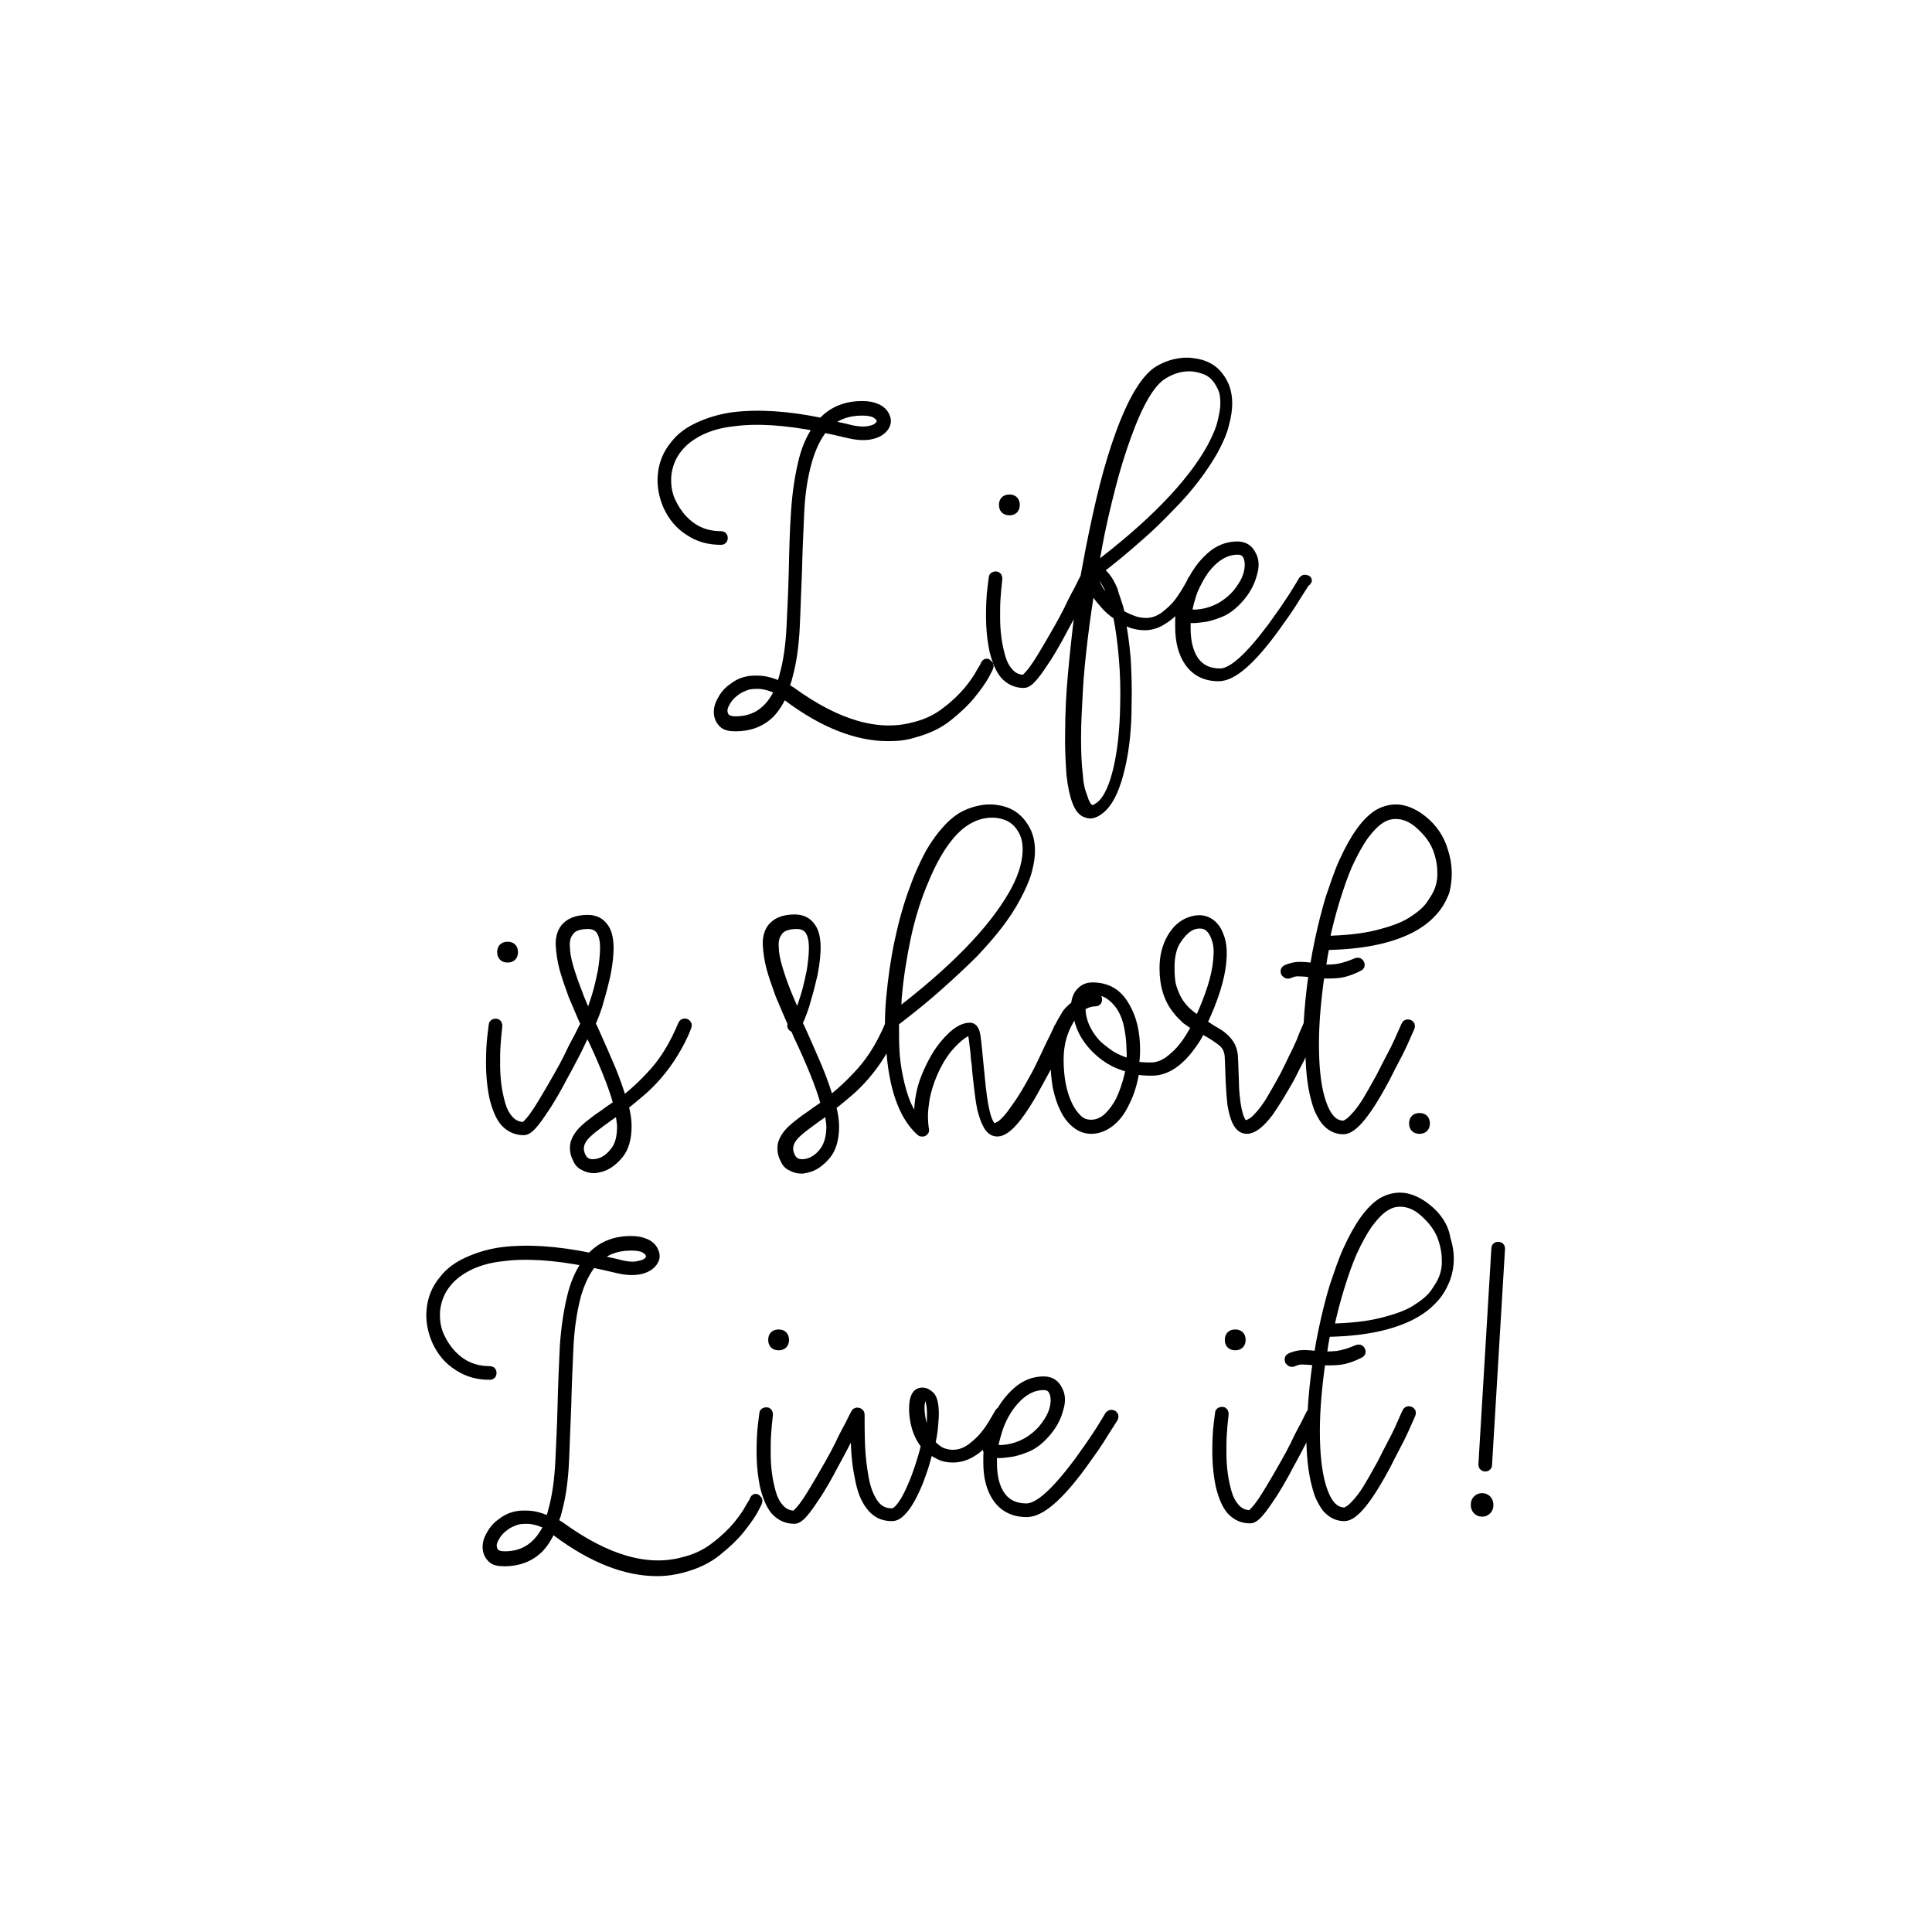 <?xml version="1.0" encoding="utf-8"?>
<!-- Generator: Adobe Illustrator 20.1.0, SVG Export Plug-In . SVG Version: 6.00 Build 0)  -->
<svg version="1.1" id="Calque_1" xmlns="http://www.w3.org/2000/svg" xmlns:xlink="http://www.w3.org/1999/xlink" x="0px" y="0px"
	 viewBox="0 0 432 432" style="enable-background:new 0 0 432 432;" xml:space="preserve">
<style type="text/css">
	.st0{stroke:#000000;stroke-width:2.254;stroke-linecap:round;stroke-linejoin:round;stroke-miterlimit:10;}
	.st1{fill:#C9973C;}
	.st2{fill:#CC7B26;}
	.st3{fill:#CB9A3E;}
	.st4{fill:#C9983C;}
	.st5{fill:#31AC67;}
	.st6{fill-rule:evenodd;clip-rule:evenodd;fill:#CC7B26;}
	.st7{fill:#9D9D9C;}
</style>
<g>
	<g>
		<path class="st0" d="M220.4,148.6c0,0.1-0.3,0.7-1,1.8c-0.6,1.2-1.6,2.6-2.9,4.2c-1.2,1.4-2.8,3-4.8,4.5c-2,1.6-4.4,2.8-7.3,3.5
			c-8.1,2.2-17.3-0.5-27.5-7.9c-0.3-0.2-0.5-0.3-0.8-0.5c-0.2-0.2-0.5-0.3-0.8-0.4c0.1-0.4,0.3-0.9,0.4-1.3c0.2-0.4,0.3-0.9,0.4-1.3
			c0.9-3.2,1.4-6.9,1.6-11c0.2-4.1,0.3-8.3,0.5-12.5c0.1-4.4,0.3-8.8,0.5-13.2c0.2-4.3,0.8-8.2,1.8-11.6c0.9-3.1,2.1-5.5,3.6-7.3
			c0.8,0.2,1.6,0.3,2.4,0.5c0.8,0.2,1.7,0.4,2.6,0.6c1.9,0.5,3.6,0.7,5.1,0.5c1.4-0.2,2.5-0.7,3.2-1.5c0.7-0.8,0.9-1.6,0.4-2.6
			c-0.3-0.7-0.9-1.3-1.8-1.7c-0.9-0.4-1.9-0.6-3.2-0.6c-3.5,0-6.3,1.1-8.5,3.3l-0.5,0.5c-7.7-1.6-14.3-2-19.9-1.3
			c-2.9,0.4-5.4,1.2-7.6,2.2c-2.2,1-4,2.3-5.3,4c-1.7,2-2.6,4.3-2.8,6.8c-0.2,2.2,0.2,4.5,1.2,6.8c1.1,2.4,2.7,4.3,4.8,5.6
			c2.1,1.4,4.4,2,7,2c0.3,0,0.4-0.1,0.4-0.4c0-0.3-0.1-0.4-0.4-0.4c-2.4,0-4.6-0.6-6.5-1.9c-1.9-1.3-3.4-3.1-4.5-5.3
			c-1.1-2.1-1.4-4.3-1.2-6.6c0.3-2.3,1.1-4.3,2.6-6.1c1.3-1.6,3-2.8,5-3.8c2.1-1,4.5-1.7,7.4-2c5.2-0.7,11.6-0.3,19.2,1.2
			c-1.4,1.8-2.6,4.2-3.4,7.2c-0.9,3.5-1.5,7.4-1.8,11.8s-0.4,8.7-0.5,13.2c-0.1,4.2-0.3,8.4-0.5,12.5c-0.2,4.1-0.7,7.8-1.6,11
			c-0.1,0.4-0.2,0.9-0.4,1.3c-0.1,0.4-0.3,0.8-0.4,1.2c-1.8-0.9-3.5-1.4-5.2-1.4c-2.1-0.1-3.9,0.4-5.5,1.7c-1.2,0.8-2,1.9-2.6,3.1
			c-0.6,1.2-0.7,2.3-0.4,3.3c0.1,0.4,0.4,0.9,0.9,1.4c0.5,0.5,1.4,0.7,2.7,0.7c3.1,0,5.7-1,7.7-3c1.2-1.3,2.1-2.8,2.8-4.5
			c0.2,0.1,0.4,0.2,0.6,0.4c0.2,0.1,0.4,0.3,0.7,0.5c7.9,5.9,15.4,8.8,22.3,8.8c2.1,0,4-0.2,5.8-0.8c3-0.8,5.5-2,7.6-3.7
			c2.1-1.7,3.8-3.3,5-4.8c1.3-1.6,2.3-3,3-4.2c0.6-1.2,1-1.8,1-2c0.1-0.2,0.1-0.4-0.2-0.5C220.7,148.3,220.5,148.4,220.4,148.6z
			 M192.8,91.8c1.3,0,2.3,0.2,2.9,0.5c0.7,0.4,1.1,0.8,1.3,1.2c0.3,0.6,0.2,1.2-0.3,1.7c-0.4,0.6-1.3,1-2.5,1.2
			c-1.2,0.2-2.9,0.1-5-0.5c-0.8-0.2-1.5-0.3-2.3-0.5c-0.8-0.2-1.5-0.4-2.3-0.5C186.8,92.8,189.5,91.8,192.8,91.8z M164.5,161.3
			c-1.6,0-2.5-0.5-2.8-1.5c-0.3-0.8-0.2-1.7,0.4-2.7c0.5-1,1.3-1.9,2.4-2.7c0.4-0.3,1.1-0.7,1.9-1c0.8-0.4,1.8-0.5,3-0.5
			c1.5,0,3.2,0.5,5,1.4C172.3,158.9,169.1,161.3,164.5,161.3z"/>
		<path class="st0" d="M225.7,114.1c0.8,0,1.2-0.4,1.2-1.2c0-0.8-0.4-1.2-1.2-1.2c-0.8,0-1.2,0.4-1.2,1.2
			C224.5,113.7,224.9,114.1,225.7,114.1z"/>
		<path class="st0" d="M292,129.7c-0.2-0.1-0.4-0.1-0.6,0.2c-0.6,1.1-1.3,2.1-2,3.3c-0.6,0.9-1.3,2-2.2,3.3
			c-0.9,1.3-1.8,2.5-2.7,3.8c-5.1,6.8-8.9,10.3-11.7,10.3c-2.6,0-4.6-1-5.9-2.9c-1.2-1.8-1.8-4.2-1.8-7.2c0-0.4,0-0.8,0-1.2
			c0-0.4,0.1-0.8,0.2-1.2c0.3,0.1,0.8,0.1,1.5,0.1c0.6,0,1.3-0.1,2.1-0.2c1.1-0.1,2.4-0.5,3.9-1.1c1.5-0.6,2.9-1.7,4.3-3.3
			c1.3-1.5,2.3-3.2,2.8-5.1c0.6-1.8,0.5-3.2-0.1-4.3c-0.6-1.3-1.6-2-3.1-2c-1.8,0-3.4,0.5-5,1.6c-1.5,1.1-2.9,2.6-4.1,4.5
			c-0.3,0.4-0.5,0.9-0.8,1.4c-0.1,0-0.2,0.1-0.2,0.3c-1,1.9-2,3.5-2.9,4.7c-0.9,1.2-2,2.2-3.3,3.2c-1.3,0.9-2.6,1.4-4.1,1.4
			c-1.1,0-2.2-0.2-3.2-0.6c-1-0.4-1.9-0.8-2.7-1.3c-0.2-1.1-0.5-2-0.8-2.9c-0.3-0.9-0.6-1.7-0.8-2.5c-1-2.4-2.2-3.9-3.5-4.4
			c3.3-2.5,6.3-5,9-7.4c2.8-2.4,5.2-4.8,7.4-7.1c2.1-2.1,3.9-4.2,5.5-6.3c1.6-2.1,2.9-4.1,4-6c1.2-2.2,2.1-4.2,2.5-6
			c0.5-1.8,0.7-3.3,0.7-4.6c0-1.3-0.2-2.4-0.5-3.3c-0.3-0.9-0.7-1.6-1.1-2.2c-1.4-2.1-3.4-3.2-6.1-3.5c-1.3-0.2-2.6-0.1-3.9,0.2
			c-1.3,0.3-2.5,0.8-3.7,1.5c-2.9,1.8-5.8,6.6-8.6,14.3c-1.2,3.3-2.4,7.2-3.5,11.5c-1.1,4.3-2.1,9-3.1,14c-0.4,2.1-0.8,4.3-1.2,6.4
			c0,0-0.1,0.1-0.1,0.2c-0.6,1.1-1.1,2.3-1.8,3.5c-0.6,1.1-1.2,2.3-1.8,3.6c-0.7,1.4-1.4,2.7-2.2,4.1c-1.4,2.5-2.6,4.5-3.5,6
			c-0.9,1.5-1.7,2.7-2.3,3.5c-0.6,0.8-1.1,1.3-1.4,1.6c-0.3,0.3-0.5,0.4-0.7,0.4c-1.4,0-2.6-0.6-3.5-1.7c-0.7-0.8-1.3-1.9-1.7-3.3
			c-0.4-1.4-0.7-2.8-0.9-4.3c-0.2-1.5-0.3-3.1-0.3-4.7c0-1.6,0-3,0.1-4.3c0.1-1.3,0.2-2.7,0.4-4.3c0-0.3-0.1-0.5-0.3-0.5
			c-0.3,0-0.5,0.1-0.5,0.3c0,0.1-0.1,0.9-0.3,2.5c-0.2,1.6-0.3,3.6-0.3,5.9c0,3.1,0.3,5.7,0.8,8c0.6,2.3,1.3,4,2.3,5.2
			c1.2,1.3,2.6,1.9,4.2,1.9c0.3,0,0.6-0.1,1-0.4c0.4-0.3,0.9-0.8,1.6-1.7c0.7-0.9,1.5-2.1,2.5-3.6c1-1.6,2.2-3.6,3.6-6.3
			c0.8-1.4,1.5-2.8,2.2-4.1c0.7-1.3,1.3-2.5,1.8-3.6c0.2-0.4,0.4-0.8,0.6-1.3c-0.3,1.8-0.5,3.5-0.8,5.3c-0.6,4.9-1.1,9.5-1.5,14
			c-0.4,4.4-0.6,8.6-0.6,12.4c-0.1,3.8,0.1,7.1,0.3,9.9c0.6,5.1,1.7,7.9,3.3,8.4c0.3,0.1,0.6,0.2,0.8,0.2c0.8,0,1.8-0.5,2.8-1.5
			c1.7-1.7,3-4.7,4-9.1c0.9-3.9,1.4-8.5,1.4-13.7c0.1-3.5,0-6.9-0.2-10.3c-0.3-3.4-0.7-6.4-1.3-9.2c0.8,0.4,1.6,0.8,2.6,1.2
			c0.9,0.3,1.9,0.5,3,0.5c1.3,0,2.7-0.4,4-1.3c1.4-0.8,2.7-2.1,4-3.7c0.3-0.4,0.5-0.7,0.8-1c-0.3,1-0.5,2.1-0.7,3.1
			c-0.2,0.2-0.3,0.3-0.3,0.3c0,0.2,0.1,0.3,0.2,0.4c-0.1,0.4-0.1,0.9-0.1,1.3c0,0.4,0,0.8,0,1.3c0,3.2,0.7,5.8,2,7.7
			c1.5,2.2,3.7,3.3,6.6,3.3c3,0,7.1-3.5,12.3-10.6c0.9-1.3,1.8-2.5,2.7-3.8c0.9-1.3,1.6-2.4,2.2-3.4c0.7-1.1,1.4-2.2,2.1-3.3
			C292.3,129.9,292.3,129.7,292,129.7z M244.8,125c0.1-0.7,0.3-1.4,0.4-2.2c0.9-5,2-9.6,3.1-13.9c1.1-4.3,2.3-8.1,3.5-11.4
			c2.7-7.5,5.4-12.1,8.2-13.8c1.9-1.2,3.9-1.8,5.9-1.8c1.3,0,2.6,0.3,3.8,0.8c1.2,0.5,2.1,1.3,2.9,2.5c0.3,0.5,0.7,1.2,1,2
			c0.3,0.8,0.4,1.9,0.4,3.1c0,1.2-0.3,2.7-0.7,4.3c-0.4,1.7-1.3,3.6-2.4,5.7c-4.6,8.2-13.3,17.2-26.3,27
			C244.5,126.4,244.6,125.7,244.8,125z M244.4,128.1c0-0.1,0.1-0.1,0.2-0.1c0.8,0,1.6,0.4,2.2,1.3c0.6,0.9,1.2,1.8,1.5,2.8
			c0.3,0.6,0.5,1.3,0.7,2c0.2,0.7,0.4,1.5,0.6,2.3c-0.4-0.3-0.7-0.6-1-0.8c-0.3-0.3-0.5-0.5-0.8-0.8c-1.1-1.2-2-2.4-2.6-3.6
			c-0.6-1.2-1-2.1-1-2.7C244.3,128.3,244.3,128.1,244.4,128.1z M251.3,147.1c0.3,3.5,0.4,7,0.3,10.7c-0.1,5.4-0.6,10.1-1.5,14
			c-0.9,3.9-2.1,6.6-3.6,8.1c-1.1,1-2,1.4-2.6,1.2c-0.2-0.1-0.4-0.2-0.7-0.5c-0.3-0.2-0.5-0.7-0.8-1.3c-0.2-0.6-0.5-1.4-0.8-2.3
			c-0.3-1-0.5-2.2-0.6-3.7c-0.3-2.4-0.4-5.2-0.4-8.4c0-3.2,0.2-6.7,0.4-10.4c0.2-3.7,0.6-7.6,1.1-11.8c0.5-4.1,1.1-8.3,1.8-12.5
			c0.3,0.8,0.7,1.6,1.3,2.5c0.6,0.9,1.3,1.7,2,2.5c0.7,0.8,1.6,1.6,2.8,2.4C250.6,140.5,251,143.6,251.3,147.1z M269.3,127.3
			c1-1.3,2.1-2.4,3.4-3.2c1.3-0.8,2.6-1.2,4.1-1.2c1.1,0,1.9,0.5,2.3,1.5c0.4,0.9,0.5,2.2,0.1,3.8c-0.4,1.6-1.3,3.1-2.7,4.8
			c-2.1,2.3-4.7,3.8-7.8,4.3c-0.8,0.1-1.5,0.2-2,0.1c-0.6,0-1-0.1-1.4-0.1c0.3-1.8,0.8-3.6,1.4-5.3
			C267.5,130.2,268.3,128.7,269.3,127.3z"/>
	</g>
	<g>
		<path class="st0" d="M113.5,214.1c0.8,0,1.2-0.4,1.2-1.2c0-0.8-0.4-1.2-1.2-1.2c-0.8,0-1.2,0.4-1.2,1.2
			C112.3,213.7,112.7,214.1,113.5,214.1z"/>
		<path class="st0" d="M153.3,228.9c-0.3-0.1-0.5,0-0.6,0.3c-1.8,4.3-3.9,7.8-6.3,10.5c-2.4,2.7-4.9,5-7.3,6.8
			c-0.6-2.3-1.5-4.8-2.6-7.5c-1.1-2.6-2.3-5.3-3.5-8c-0.2-0.4-0.3-0.7-0.5-1.1c-0.2-0.3-0.3-0.7-0.5-1c0.8-1.8,1.5-3.6,2-5.6
			c0.6-1.9,1-3.8,1.4-5.4c1-5.1,0.9-8.6-0.4-10.4c-0.8-1.2-2-1.8-3.6-1.8c-2.4,0-4.2,0.7-5.2,2.2c-0.6,0.9-0.9,2.2-0.8,3.6
			c0.1,1.5,0.3,3.1,0.8,5c0.5,1.8,1.2,3.8,2,6c0.9,2.1,1.8,4.3,2.8,6.5c-0.1,0-0.2,0.1-0.2,0.3c-0.6,1.1-1.1,2.3-1.8,3.5
			c-0.6,1.1-1.2,2.3-1.8,3.6c-0.7,1.4-1.4,2.7-2.2,4.1c-1.4,2.5-2.6,4.5-3.5,6c-0.9,1.5-1.7,2.7-2.3,3.5c-0.6,0.8-1.1,1.3-1.4,1.6
			c-0.3,0.3-0.5,0.4-0.7,0.4c-1.4,0-2.6-0.6-3.5-1.7c-0.7-0.8-1.3-1.9-1.7-3.3c-0.4-1.4-0.7-2.8-0.9-4.3c-0.2-1.5-0.3-3.1-0.3-4.7
			c0-1.6,0-3,0.1-4.3c0.1-1.3,0.2-2.7,0.4-4.3c0-0.3-0.1-0.5-0.3-0.5c-0.3,0-0.5,0.1-0.5,0.3c0,0.1-0.1,0.9-0.3,2.5
			c-0.2,1.6-0.3,3.6-0.3,5.9c0,3.1,0.3,5.7,0.8,8c0.6,2.3,1.3,4,2.3,5.2c1.2,1.3,2.6,1.9,4.2,1.9c0.3,0,0.6-0.1,1-0.4
			c0.4-0.3,0.9-0.8,1.6-1.7c0.7-0.9,1.5-2.1,2.5-3.6c1-1.6,2.2-3.6,3.6-6.3c0.8-1.4,1.5-2.8,2.2-4.1c0.7-1.3,1.3-2.5,1.8-3.6
			c0.5-1,1-2.1,1.6-3.3c0,0,0,0,0,0c0.3,0.6,0.5,1.1,0.7,1.6c1.3,2.7,2.5,5.4,3.6,8.1c1.1,2.7,2,5.2,2.6,7.5c-0.5,0.4-1,0.8-1.5,1.1
			c-0.5,0.3-1,0.7-1.4,1c-1.2,0.8-2.3,1.6-3.3,2.4c-1,0.8-1.8,1.5-2.4,2.3c-0.6,0.8-1,1.6-1.1,2.4c-0.1,0.9,0,1.8,0.5,2.8
			c0.3,0.8,0.8,1.4,1.5,1.7c0.7,0.4,1.4,0.6,2.3,0.6c0.3,0,0.6-0.1,1.1-0.2c1.5-0.3,2.9-1.3,4.2-2.8c1.3-1.5,1.9-3.7,1.9-6.4
			c0-1.3-0.2-2.8-0.7-4.6c1.2-0.9,2.5-2,3.8-3.1c1.3-1.1,2.6-2.4,3.8-3.8c1.2-1.4,2.4-3,3.5-4.8c1.1-1.8,2.2-3.8,3-6
			C153.6,229.3,153.6,229.1,153.3,228.9z M129,221.8c-0.8-2-1.4-3.8-1.9-5.5c-0.5-1.7-0.8-3.3-0.8-4.6c-0.1-1.4,0.2-2.5,0.8-3.3
			c0.7-1.2,2.2-1.8,4.4-1.8c1.3,0,2.3,0.5,2.9,1.4c0.6,0.9,0.9,2.2,0.9,3.9c0,1.6-0.2,3.4-0.5,5.3c-0.4,1.9-0.8,3.8-1.4,5.7
			c-0.6,1.9-1.2,3.6-1.7,5.1C130.6,225.8,129.7,223.8,129,221.8z M137.4,257.7c-1.1,1.4-2.4,2.2-3.7,2.5c-1.9,0.4-3.2-0.1-3.9-1.7
			c-0.7-1.6-0.4-3,0.7-4.4c0.6-0.7,1.4-1.4,2.3-2.1c0.9-0.7,2-1.5,3.1-2.3c0.4-0.3,0.9-0.6,1.3-0.9c0.4-0.3,0.9-0.7,1.3-1
			c0.2,0.8,0.3,1.5,0.4,2.2c0.1,0.7,0.2,1.3,0.2,1.9C139.1,254.4,138.6,256.3,137.4,257.7z"/>
		<path class="st0" d="M322.7,190.4c-0.8-2.8-2.4-5.2-4.7-7c-1.5-1.2-3.1-2-4.7-2.3c-1.8-0.3-3.5,0.1-5.1,1
			c-2.7,1.7-5.2,5.2-7.7,10.7c-1.1,2.4-2,5.2-3,8.1c-0.9,3-1.7,6.2-2.4,9.5c-0.2,1-0.4,2-0.6,3c-0.2,1-0.3,2-0.5,3
			c-0.1,0-0.2,0-0.3,0c-0.1,0-0.2,0-0.3,0c-0.9-0.1-1.9-0.2-2.8-0.2c-0.9,0-1.8,0.2-2.8,0.6c-0.3,0.1-0.4,0.3-0.3,0.6
			c0.2,0.2,0.3,0.3,0.4,0.3c0.1,0,0.1,0,0.1,0c0,0,0,0,0.1,0c0.9-0.4,1.7-0.6,2.5-0.5c0.8,0,1.7,0.1,2.6,0.2c0.1,0,0.2,0,0.3,0
			c0.1,0,0.2,0,0.3,0c-0.6,4.1-1,8-1.2,11.8c0,0-0.1,0.1-0.1,0.1c-0.6,1.3-1.1,2.5-1.5,3.6c-0.5,1.1-1,2.3-1.7,3.6
			c-0.6,1.3-1.3,2.7-2,4.1c-1.3,2.4-2.4,4.3-3.3,5.8c-0.9,1.4-1.8,2.6-2.5,3.3c-0.7,0.8-1.3,1.3-1.8,1.5c-0.5,0.3-0.8,0.4-1.1,0.4
			c-1.1,0-1.8-1.6-2.3-4.7c-0.2-1.5-0.4-3.2-0.4-5c-0.1-1.8-0.1-3.6-0.2-5.2c0-0.9-0.2-1.8-0.5-2.5c-0.3-0.7-0.8-1.3-1.3-1.8
			c-0.5-0.5-1.1-1-1.8-1.4c-0.7-0.4-1.4-0.8-2.1-1.3l-1.3-0.8c2.6-5.5,4.1-10.2,4.4-14.1c0.2-2.2,0-3.8-0.4-5
			c-0.4-1.2-0.9-2.1-1.4-2.6c-1.4-1.5-3.2-1.8-5.3-1c-1.6,0.6-2.9,1.8-3.9,3.5c-1.1,1.9-1.7,4.1-1.7,6.8c0,3.9,1,7,3,9.4
			c0.6,0.8,1.3,1.4,1.9,2c0.7,0.5,1.4,1,2.2,1.5c0,0.1,0,0.2,0,0.3c-1,1.8-1.9,3.3-2.8,4.4c-0.9,1.2-2,2.2-3.3,3.2
			c-1.3,0.9-2.6,1.4-4.1,1.4s-2.8-0.1-3.8-0.3c0.2-1.2,0.3-2.4,0.3-3.7c0-3.9-0.8-7.1-2.3-9.6c-1.6-2.9-4-4.3-7.2-4.3
			c-1,0-1.8,0.3-2.5,1c-0.7,0.7-1.1,1.7-1.2,3c-0.4,0.3-0.9,0.7-1.3,1.1c-0.4,0.4-0.8,0.9-1.1,1.5c-0.5,0.8-1,1.7-1.4,2.5
			c-0.1,0-0.1,0.1-0.1,0.2c-0.5,1.1-1.1,2.3-1.7,3.5c-0.5,1.1-1.1,2.3-1.7,3.6c-0.6,1.3-1.3,2.7-2.1,4.1c-1.3,2.4-2.5,4.4-3.5,5.8
			c-1,1.4-1.8,2.6-2.5,3.3c-0.7,0.8-1.3,1.3-1.8,1.5c-0.5,0.3-0.8,0.4-1,0.4c-1,0-1.8-1.5-2.4-4.5c-0.3-1.4-0.5-3-0.7-4.7
			c-0.2-1.7-0.3-3.3-0.5-5c-0.3-3.1-0.5-5.3-0.7-6.5c-0.2-1.2-0.6-1.8-1.2-1.8c-1.6,0-3.3,1.1-5.3,3.4c-1.7,1.9-3.2,4.5-4.5,7.7
			c-1.3,3.2-1.8,6.8-1.5,10.7c-1.1-1.2-2.1-2.6-2.9-4.4c-0.8-1.8-1.4-3.9-1.9-6.3c-0.4-1.9-0.7-3.9-0.8-6c-0.1-1.7-0.1-3.5-0.1-5.3
			c0-0.1,0-0.1,0-0.2c0-0.4,0-0.8,0-1.3c0.2,0.1,0.3,0.1,0.5,0c3.4-2.6,6.6-5.2,9.4-7.7c2.8-2.5,5.4-4.9,7.8-7.3
			c4.2-4.4,7.4-8.5,9.4-12.3c1.2-2.2,2.1-4.2,2.6-6c0.5-1.8,0.7-3.3,0.7-4.6c0-1.3-0.2-2.4-0.5-3.3c-0.3-0.9-0.7-1.6-1.1-2.2
			c-1.4-2.1-3.4-3.3-6-3.6c-1.3-0.2-2.6-0.1-3.9,0.2c-1.3,0.3-2.6,0.8-3.8,1.5c-1.2,0.8-2.4,1.8-3.4,3c-1.1,1.2-2,2.5-2.9,3.9
			c-0.9,1.4-1.6,2.9-2.3,4.4c-0.7,1.5-1.3,3-1.8,4.4c-1.4,3.7-2.5,7.6-3.4,11.8c-0.9,4.2-1.5,8.4-1.9,12.7c-0.2,2.1-0.3,4.2-0.3,6.2
			c-1.8,4.3-3.9,7.7-6.3,10.4c-2.4,2.7-4.9,5-7.3,6.8c-0.6-2.3-1.5-4.8-2.6-7.5c-1.1-2.6-2.3-5.3-3.5-8c-0.2-0.4-0.3-0.7-0.5-1.1
			c-0.2-0.3-0.3-0.7-0.5-1c0.8-1.8,1.5-3.6,2-5.6c0.6-1.9,1-3.8,1.4-5.4c1-5.1,0.9-8.6-0.4-10.4c-0.8-1.2-2-1.8-3.6-1.8
			c-2.4,0-4.2,0.7-5.2,2.2c-0.6,0.9-0.9,2.2-0.8,3.6c0.1,1.5,0.3,3.1,0.8,5c0.5,1.8,1.2,3.8,2,6c0.9,2.1,1.8,4.3,2.8,6.5
			c0,0.1,0,0.2-0.1,0.3c-0.1,0.2,0,0.4,0.3,0.5c0.1,0.1,0.1,0.1,0.3,0.1c0.3,0.6,0.5,1.1,0.7,1.6c1.3,2.7,2.5,5.4,3.6,8.1
			c1.1,2.7,2,5.2,2.6,7.5c-0.5,0.4-1,0.8-1.5,1.1c-0.5,0.3-1,0.7-1.4,1c-1.2,0.8-2.3,1.6-3.3,2.4c-1,0.8-1.8,1.5-2.4,2.3
			c-0.6,0.8-1,1.6-1.1,2.4c-0.1,0.9,0,1.8,0.5,2.8c0.3,0.8,0.8,1.4,1.5,1.7c0.7,0.4,1.4,0.6,2.3,0.6c0.3,0,0.6-0.1,1.1-0.2
			c1.5-0.3,2.9-1.3,4.2-2.8c1.3-1.5,1.9-3.7,1.9-6.4c0-1.3-0.2-2.8-0.7-4.6c1.2-0.9,2.5-2,3.8-3.1c1.3-1.1,2.6-2.4,3.8-3.8
			c1.2-1.4,2.4-3,3.5-4.8c0.8-1.3,1.6-2.7,2.3-4.3c0,0.4,0,0.9,0,1.3c0.1,3,0.4,5.8,0.9,8.3c1.1,5.6,3.1,9.6,5.8,12
			c0.1,0.1,0.1,0.1,0.2,0.1h0.3c0.2-0.1,0.3-0.3,0.2-0.4c-0.3-2-0.3-3.9,0-5.8c0.2-1.9,0.7-3.6,1.3-5.3c0.6-1.6,1.3-3.1,2.1-4.5
			c0.8-1.3,1.6-2.5,2.5-3.4c0.8-0.9,1.7-1.7,2.5-2.3c0.8-0.6,1.6-0.9,2.2-0.9c0.1,0.1,0.1,0.2,0.3,0.5c0.1,0.3,0.2,0.9,0.3,1.8
			c0.1,0.7,0.2,1.5,0.3,2.4c0.1,0.9,0.1,1.8,0.3,2.8c0.1,1.6,0.3,3.3,0.5,5c0.2,1.8,0.4,3.3,0.7,4.8c0.1,0.6,0.3,1.1,0.5,1.8
			c0.2,0.6,0.4,1.2,0.7,1.7c0.2,0.5,0.5,0.9,0.9,1.3c0.3,0.3,0.8,0.5,1.3,0.5c2.2,0,5.3-3.8,9.4-11.5c0.8-1.4,1.5-2.8,2.2-4.1
			c0.6-1.3,1.1-2.4,1.6-3.4c-0.1,0.9-0.2,1.9-0.2,2.9c0,2.1,0.2,4.1,0.5,6c0.4,1.9,0.9,3.5,1.6,4.9c0.7,1.5,1.6,2.6,2.6,3.4
			c1,0.8,2.1,1.2,3.3,1.2c1.4,0,2.8-0.5,4.1-1.5c1.3-1,2.4-2.4,3.3-4.3c1.2-2.3,1.9-4.8,2.3-7.5c1.1,0.2,2.4,0.3,3.9,0.3
			c2.8,0,5.5-1.6,8.1-4.9c0.9-1.2,1.7-2.3,2.2-3.3c0.4-0.7,0.6-1.1,0.7-1.4l1.1,0.7c1.5,0.8,2.8,1.7,3.8,2.5c1,0.9,1.5,2.1,1.5,3.7
			c0.1,1.6,0.1,3.3,0.2,5.2c0.1,1.8,0.2,3.5,0.4,5.1c0.6,3.6,1.6,5.4,3.2,5.4c1.3,0,2.9-1.2,4.8-3.7c1.4-2,3-4.6,4.8-7.8
			c0.7-1.4,1.4-2.8,2.1-4.1c0.7-1.4,1.2-2.6,1.7-3.6c0.3-0.6,0.5-1.2,0.8-1.7c0,0.7,0,1.3,0,2c0,5,0.4,9.1,1.3,12.3
			c0.3,1.1,0.6,2.1,1,2.8c0.4,0.8,0.8,1.5,1.3,2.1c1.1,1.2,2.3,1.8,3.8,1.8c2.1,0,5.2-3.8,9.3-11.5c0.7-1.4,1.4-2.8,2.1-4.1
			c0.7-1.3,1.3-2.5,1.8-3.6c0.5-1.1,1-2.3,1.6-3.6c0.1-0.3,0.1-0.5-0.2-0.6c-0.3-0.1-0.5,0-0.6,0.3c-0.6,1.3-1.1,2.5-1.6,3.6
			c-0.5,1.1-1.1,2.3-1.8,3.6c-0.7,1.3-1.4,2.7-2.1,4.1c-1.3,2.4-2.4,4.3-3.3,5.8c-0.9,1.4-1.8,2.6-2.5,3.3c-0.7,0.8-1.3,1.3-1.7,1.5
			c-0.4,0.3-0.8,0.4-1,0.4c-2.4,0-4.1-2-5.3-6.1c-0.9-3.2-1.3-7.2-1.3-12.2c0-4.9,0.5-10.2,1.3-15.8c1.1,0.1,2.4,0.1,3.8,0
			c1.4-0.1,3-0.6,4.8-1.5c0.3-0.1,0.4-0.3,0.3-0.5c-0.1-0.3-0.3-0.4-0.6-0.3c-1.8,0.8-3.3,1.2-4.6,1.4c-1.3,0.1-2.4,0.2-3.5,0
			c0.1-0.9,0.3-1.8,0.4-2.7c0.2-0.9,0.3-1.8,0.5-2.7c7.9-0.1,14.1-1.3,18.8-3.6c2-1,3.7-2.2,5-3.6c1.4-1.4,2.3-3,3-4.8
			C323.7,196.4,323.7,193.5,322.7,190.4z M200.4,225.2c0-0.7,0.1-1.4,0.1-2.1c0.4-4.6,1.1-9,2-13.3c0.9-4.3,2.1-8.2,3.5-11.7
			c1.4-3.5,2.9-6.6,4.6-9.1c1.7-2.5,3.4-4.3,5.3-5.5c1.9-1.2,3.9-1.8,5.9-1.8c1.4,0,2.7,0.3,3.8,0.8c1.2,0.6,2.1,1.4,2.8,2.5
			c1.2,1.7,1.6,3.9,1.3,6.5c-0.3,2.6-1.3,5.5-3.1,8.6c-4.7,8.2-13.5,17.2-26.4,27C200.4,226.6,200.4,225.9,200.4,225.2z
			 M175.7,221.8c-0.8-2-1.4-3.8-1.9-5.5c-0.5-1.7-0.8-3.3-0.8-4.6c-0.1-1.4,0.2-2.5,0.8-3.3c0.7-1.2,2.2-1.8,4.4-1.8
			c1.3,0,2.3,0.5,2.9,1.4c0.6,0.9,0.9,2.2,0.9,3.9c0,1.6-0.2,3.4-0.5,5.3c-0.4,1.9-0.8,3.8-1.4,5.7c-0.6,1.9-1.2,3.6-1.7,5.1
			C177.4,225.8,176.5,223.8,175.7,221.8z M184.2,257.7c-1.1,1.4-2.4,2.2-3.7,2.5c-1.9,0.4-3.2-0.1-3.9-1.7c-0.7-1.6-0.4-3,0.7-4.4
			c0.6-0.7,1.4-1.4,2.3-2.1c0.9-0.7,2-1.5,3.1-2.3c0.4-0.3,0.9-0.6,1.3-0.9c0.4-0.3,0.9-0.7,1.3-1c0.2,0.8,0.3,1.5,0.4,2.2
			c0.1,0.7,0.2,1.3,0.2,1.9C185.9,254.4,185.3,256.3,184.2,257.7z M250.6,246.1c-0.9,1.7-1.9,3-3,4c-1.1,0.9-2.3,1.4-3.6,1.4
			c-1.3,0-2.3-0.4-3.2-1.3c-0.9-0.9-1.5-1.8-2-2.8c-1.4-2.8-2.1-6.3-2.1-10.5c0-3.6,0.9-6.6,2.6-9.3c0.4-0.7,1-1.3,1.7-2
			c0.1,1.6,0.4,3.1,1.1,4.6c0.7,1.5,1.7,2.9,2.9,4.1c0.8,0.8,1.8,1.7,3.1,2.5c1.3,0.8,2.9,1.5,4.8,1.9
			C252.4,241.5,251.6,243.9,250.6,246.1z M252.9,237.9c-1.8-0.4-3.3-1.1-4.5-1.8c-1.2-0.8-2.2-1.6-3-2.3c-1.2-1.2-2.1-2.5-2.8-4
			c-0.7-1.5-1-3-1-4.4v-0.4c1.1-0.7,2.2-1.1,3.3-1.1c0.3,0,0.4-0.1,0.4-0.4c0-0.3-0.1-0.4-0.4-0.4c-1.2,0-2.2,0.3-3.2,0.8
			c0.1-0.7,0.4-1.3,0.8-1.8c0.4-0.5,1.1-0.8,1.8-0.8c1.6,0,2.9,0.4,4,1.2c1.1,0.8,2,1.8,2.7,3c0.7,1.2,1.2,2.6,1.5,4.2
			c0.3,1.6,0.5,3.2,0.5,4.7C253.1,235.6,253.1,236.8,252.9,237.9z M268.1,228.4c-0.8-0.5-1.7-1.1-2.5-1.8c-0.8-0.7-1.5-1.5-2.1-2.4
			c-0.6-0.9-1.1-2.1-1.5-3.3c-0.4-1.3-0.5-2.8-0.5-4.6c0-2.6,0.5-4.7,1.6-6.3c1.1-1.6,2.2-2.7,3.5-3.2c0.5-0.2,1.1-0.3,1.7-0.3
			c1.1,0,1.9,0.4,2.6,1.2c0.4,0.5,0.9,1.3,1.2,2.4c0.4,1.1,0.5,2.6,0.3,4.6C272.1,218.4,270.6,223,268.1,228.4z M321.9,199
			c-0.4,1.1-1.1,2.2-2,3.5c-0.9,1.3-2.4,2.5-4.3,3.7c-1.9,1.2-4.5,2.1-7.7,2.9c-3.2,0.8-7.1,1.2-11.8,1.3c0.7-3.3,1.5-6.4,2.4-9.3
			c0.9-2.9,1.8-5.5,2.8-7.8c1.2-2.6,2.4-4.8,3.6-6.5c1.3-1.7,2.5-3,3.8-3.8c1.1-0.7,2.2-1,3.4-1c1.8,0,3.6,0.7,5.3,2.2
			c0.9,0.8,1.8,1.7,2.6,2.8c0.8,1.1,1.4,2.3,1.8,3.6c0.4,1.3,0.7,2.7,0.7,4.2C322.6,196.1,322.4,197.6,321.9,199z"/>
		<path class="st0" d="M317.4,250c-0.8,0-1.2,0.4-1.2,1.2c0,0.8,0.4,1.2,1.2,1.2c0.8,0,1.2-0.4,1.2-1.2
			C318.6,250.4,318.2,250,317.4,250z"/>
	</g>
	<g>
		<path class="st0" d="M168.8,335.3c0,0.1-0.3,0.7-1,1.8c-0.6,1.2-1.6,2.6-2.9,4.2c-1.2,1.4-2.8,3-4.8,4.5c-2,1.6-4.4,2.8-7.3,3.5
			c-8.1,2.2-17.3-0.5-27.5-7.9c-0.3-0.2-0.5-0.3-0.8-0.5c-0.2-0.2-0.5-0.3-0.8-0.4c0.1-0.4,0.3-0.9,0.4-1.3c0.2-0.4,0.3-0.9,0.4-1.3
			c0.9-3.2,1.4-6.9,1.6-11c0.2-4.1,0.3-8.3,0.5-12.5c0.1-4.4,0.3-8.8,0.5-13.2c0.2-4.3,0.8-8.2,1.7-11.6c0.9-3.1,2.1-5.5,3.6-7.3
			c0.8,0.2,1.6,0.3,2.4,0.5c0.8,0.2,1.7,0.4,2.6,0.6c1.9,0.5,3.6,0.7,5.1,0.5c1.4-0.2,2.5-0.7,3.2-1.5c0.7-0.8,0.9-1.6,0.4-2.6
			c-0.3-0.7-0.9-1.3-1.8-1.7c-0.9-0.4-1.9-0.6-3.2-0.6c-3.5,0-6.3,1.1-8.5,3.3l-0.5,0.5c-7.7-1.6-14.3-2-19.9-1.3
			c-2.9,0.4-5.4,1.2-7.6,2.2c-2.2,1-4,2.3-5.3,4c-1.7,2-2.6,4.3-2.8,6.8c-0.2,2.2,0.2,4.5,1.2,6.8c1.1,2.4,2.7,4.3,4.8,5.6
			c2.1,1.4,4.4,2,7,2c0.3,0,0.4-0.1,0.4-0.4c0-0.3-0.1-0.4-0.4-0.4c-2.4,0-4.6-0.6-6.5-1.9c-1.9-1.3-3.4-3.1-4.5-5.3
			c-1.1-2.1-1.4-4.3-1.2-6.6c0.3-2.3,1.1-4.3,2.6-6.1c1.3-1.6,3-2.8,5-3.8c2.1-1,4.5-1.7,7.4-2c5.2-0.7,11.6-0.3,19.2,1.2
			c-1.4,1.8-2.6,4.2-3.4,7.2c-0.9,3.5-1.5,7.4-1.8,11.8c-0.2,4.3-0.4,8.7-0.5,13.2c-0.1,4.2-0.3,8.4-0.5,12.5
			c-0.2,4.1-0.7,7.8-1.6,11c-0.1,0.4-0.2,0.9-0.4,1.3c-0.1,0.4-0.3,0.8-0.4,1.2c-1.8-0.9-3.5-1.4-5.2-1.4c-2.1-0.1-3.9,0.4-5.5,1.7
			c-1.2,0.8-2,1.9-2.6,3.1c-0.6,1.2-0.7,2.3-0.4,3.3c0.1,0.4,0.4,0.9,0.9,1.4c0.5,0.5,1.4,0.7,2.7,0.7c3.1,0,5.7-1,7.7-3
			c1.2-1.3,2.1-2.8,2.8-4.5c0.2,0.1,0.4,0.2,0.6,0.4c0.2,0.1,0.4,0.3,0.7,0.5c7.9,5.9,15.4,8.8,22.3,8.8c2.1,0,4-0.3,5.8-0.8
			c3-0.8,5.5-2,7.6-3.7c2.1-1.7,3.8-3.3,5-4.8c1.3-1.6,2.3-3,3-4.2c0.6-1.2,1-1.8,1-2c0.1-0.2,0.1-0.4-0.2-0.5
			C169.1,335.1,168.9,335.1,168.8,335.3z M141.2,278.5c1.3,0,2.3,0.2,2.9,0.5c0.7,0.4,1.1,0.8,1.3,1.2c0.3,0.6,0.2,1.2-0.2,1.7
			c-0.4,0.6-1.3,1-2.5,1.2c-1.2,0.3-2.9,0.1-5-0.5c-0.8-0.2-1.5-0.3-2.3-0.5c-0.7-0.2-1.5-0.4-2.3-0.5
			C135.2,279.5,137.8,278.5,141.2,278.5z M112.9,348c-1.6,0-2.5-0.5-2.8-1.5c-0.3-0.8-0.2-1.7,0.4-2.7c0.5-1,1.3-1.9,2.4-2.7
			c0.4-0.3,1.1-0.7,1.9-1c0.8-0.4,1.8-0.5,3-0.5c1.5,0,3.2,0.5,5,1.4C120.7,345.6,117.5,348,112.9,348z"/>
		<path class="st0" d="M174.1,300.8c0.8,0,1.2-0.4,1.2-1.2c0-0.8-0.4-1.2-1.2-1.2c-0.8,0-1.2,0.4-1.2,1.2
			C172.9,300.4,173.3,300.8,174.1,300.8z"/>
		<path class="st0" d="M248.1,316.6c-0.6,1.1-1.3,2.1-2,3.3c-0.6,0.9-1.3,2-2.2,3.3c-0.9,1.3-1.8,2.5-2.7,3.8
			c-5.1,6.8-8.9,10.3-11.7,10.3c-2.6,0-4.6-1-5.9-2.9c-1.2-1.8-1.8-4.2-1.8-7.2c0-0.4,0-0.8,0-1.2c0-0.4,0.1-0.8,0.2-1.2
			c0.3,0.1,0.8,0.1,1.5,0.1c0.6,0,1.3-0.1,2.1-0.2c1.1-0.1,2.4-0.5,3.9-1.1c1.5-0.6,2.9-1.7,4.3-3.3c1.3-1.5,2.3-3.2,2.8-5.1
			c0.6-1.8,0.5-3.2-0.1-4.3c-0.6-1.3-1.6-2-3.1-2c-1.8,0-3.4,0.5-5,1.6c-1.5,1.1-2.9,2.6-4.1,4.5c-0.1,0.2-0.3,0.5-0.4,0.7
			c-0.2,0-0.3,0.1-0.4,0.3c-1.1,1.9-2,3.5-3,4.7c-0.9,1.2-2,2.2-3.3,3.2c-1.3,0.9-2.6,1.4-4.1,1.4c-1.2,0-2.2-0.3-3-0.7
			c-0.8-0.5-1.5-1.1-2.1-1.8c0.3-1.3,0.5-2.5,0.6-3.6c0.1-1.1,0.2-2.2,0.2-3.1c0-1.9-0.3-3.2-0.8-3.8c-0.6-0.6-1.1-0.9-1.8-0.9
			c-1.2,0-1.8,1.2-1.8,3.6c0,0.9,0.1,2.1,0.4,3.4c0.3,1.3,0.8,2.6,1.6,3.8c0.2,0.3,0.4,0.6,0.7,0.9c-0.4,1.8-1,3.7-1.6,5.5
			c-0.6,1.8-1.3,3.5-2,5c-0.7,1.5-1.4,2.7-2.1,3.5c-0.7,0.9-1.4,1.3-2,1.3c-1.8,0-3.2-0.8-4.2-2.3c-1-1.5-1.7-3.4-2.1-5.7
			c-0.4-2.3-0.7-4.7-0.8-7.2c-0.1-2.6-0.1-4.9-0.1-6.9c0-0.2-0.1-0.3-0.3-0.4c0,0,0,0,0,0c-0.3-0.1-0.5,0-0.6,0.3
			c-0.6,1.1-1.1,2.3-1.8,3.5c-0.6,1.1-1.2,2.3-1.8,3.6c-0.7,1.4-1.4,2.7-2.2,4.1c-1.4,2.5-2.6,4.5-3.5,6c-0.9,1.5-1.7,2.7-2.3,3.5
			c-0.6,0.8-1.1,1.3-1.4,1.6c-0.3,0.3-0.5,0.4-0.7,0.4c-1.4,0-2.6-0.6-3.5-1.7c-0.7-0.8-1.3-1.9-1.7-3.3c-0.4-1.4-0.7-2.8-0.9-4.3
			c-0.2-1.5-0.3-3.1-0.3-4.7c0-1.6,0-3,0.1-4.3c0.1-1.3,0.2-2.7,0.4-4.3c0-0.3-0.1-0.5-0.3-0.5c-0.3,0-0.5,0.1-0.5,0.3
			c0,0.1-0.1,0.9-0.3,2.5c-0.2,1.6-0.3,3.6-0.3,5.9c0,3.1,0.3,5.7,0.8,8c0.6,2.3,1.3,4,2.3,5.2c1.2,1.3,2.6,1.9,4.2,1.9
			c0.3,0,0.6-0.1,1-0.4c0.4-0.3,0.9-0.8,1.6-1.7c0.7-0.9,1.5-2.1,2.5-3.6c1-1.6,2.2-3.6,3.6-6.3c0.8-1.4,1.5-2.8,2.2-4.1
			c0.7-1.3,1.3-2.5,1.8-3.6c0.3-0.7,0.7-1.4,1-2.2c0,1.7,0.1,3.5,0.1,5.5c0.1,2.6,0.4,5.1,0.9,7.4c0.5,2.7,1.3,4.6,2.3,5.9
			c1.2,1.7,2.8,2.5,4.8,2.5c0.7,0,1.3-0.3,2-1c0.7-0.7,1.3-1.5,1.8-2.4c0.6-0.9,1-1.9,1.5-2.9c0.4-1,0.8-1.8,1-2.5
			c0.4-1.1,0.8-2.2,1.1-3.3c0.3-1.1,0.6-2.2,0.9-3.3c0.6,0.6,1.4,1.2,2.3,1.6c0.9,0.5,1.9,0.7,3.1,0.7c2.8,0,5.5-1.6,8.1-4.9
			c0.2-0.3,0.5-0.6,0.7-0.9c-0.4,1.2-0.7,2.4-0.8,3.7c-0.2,0.2-0.2,0.3-0.2,0.3c0,0.2,0.1,0.3,0.2,0.4c-0.1,0.4-0.1,0.9-0.1,1.3
			c0,0.4,0,0.8,0,1.3c0,3.2,0.7,5.8,2,7.7c1.5,2.2,3.7,3.3,6.6,3.3c3,0,7.1-3.5,12.3-10.6c0.9-1.3,1.8-2.5,2.7-3.8
			c0.9-1.3,1.6-2.4,2.2-3.4c0.7-1.1,1.4-2.2,2.1-3.3c0.1-0.3,0.1-0.5-0.2-0.6C248.5,316.3,248.3,316.4,248.1,316.6z M207.5,321.7
			c0-0.1,0-0.1,0-0.1c0,0,0-0.1,0-0.1c-0.7-1.1-1.2-2.3-1.5-3.5c-0.3-1.3-0.4-2.3-0.4-3.2c0-0.8,0.1-1.4,0.3-2
			c0.2-0.5,0.4-0.8,0.7-0.8c0.8,0,1.3,0.4,1.5,1.3c0.2,0.9,0.3,1.7,0.3,2.6c0,0.9,0,1.8-0.1,2.8C208,319.7,207.8,320.7,207.5,321.7z
			 M223.4,318.6c0.7-1.7,1.5-3.2,2.5-4.5s2.1-2.4,3.4-3.2c1.3-0.8,2.6-1.2,4.1-1.2c1.1,0,1.9,0.5,2.3,1.5c0.4,0.9,0.5,2.2,0.1,3.8
			c-0.4,1.6-1.3,3.1-2.7,4.8c-2.1,2.3-4.7,3.8-7.8,4.3c-0.8,0.1-1.5,0.2-2,0.1c-0.6,0-1-0.1-1.4-0.1
			C222.3,322.1,222.8,320.3,223.4,318.6z"/>
		<path class="st0" d="M276.2,300.8c0.8,0,1.2-0.4,1.2-1.2c0-0.8-0.4-1.2-1.2-1.2s-1.2,0.4-1.2,1.2
			C275,300.4,275.4,300.8,276.2,300.8z"/>
		<path class="st0" d="M318.9,270.2c-1.5-1.2-3.1-2-4.7-2.3c-1.8-0.3-3.5,0.1-5.1,1c-2.7,1.7-5.2,5.2-7.7,10.7c-1.1,2.4-2,5.2-3,8.1
			c-0.9,3-1.7,6.2-2.4,9.5c-0.2,1-0.4,2-0.6,3c-0.2,1-0.3,2-0.5,3c-0.1,0-0.2,0-0.3,0c-0.1,0-0.2,0-0.3,0c-0.9-0.1-1.9-0.2-2.8-0.2
			c-0.9,0-1.8,0.2-2.8,0.6c-0.3,0.1-0.4,0.3-0.3,0.6c0.2,0.2,0.3,0.3,0.4,0.3c0.1,0,0.1,0,0.1,0c0,0,0,0,0.1,0
			c0.9-0.4,1.7-0.6,2.5-0.5c0.8,0,1.7,0.1,2.6,0.2c0.1,0,0.2,0,0.3,0c0.1,0,0.2,0,0.3,0c-0.6,4.1-1,7.9-1.2,11.6
			c-0.1,0-0.2,0.1-0.3,0.3c-0.6,1.1-1.1,2.3-1.8,3.5c-0.6,1.1-1.2,2.3-1.8,3.6c-0.7,1.4-1.4,2.7-2.2,4.1c-1.4,2.5-2.6,4.5-3.5,6
			c-0.9,1.5-1.7,2.7-2.3,3.5c-0.6,0.8-1.1,1.3-1.4,1.6c-0.3,0.3-0.5,0.4-0.7,0.4c-1.4,0-2.6-0.6-3.5-1.7c-0.7-0.8-1.3-1.9-1.7-3.3
			c-0.4-1.4-0.7-2.8-0.9-4.3c-0.2-1.5-0.3-3.1-0.3-4.7c0-1.6,0-3,0.1-4.3c0.1-1.3,0.2-2.7,0.4-4.3c0-0.3-0.1-0.5-0.3-0.5
			c-0.3,0-0.5,0.1-0.5,0.3c0,0.1-0.1,0.9-0.3,2.5c-0.2,1.6-0.3,3.6-0.3,5.9c0,3.1,0.3,5.7,0.8,8c0.6,2.3,1.3,4,2.3,5.2
			c1.2,1.3,2.6,1.9,4.2,1.9c0.3,0,0.6-0.1,1-0.4c0.4-0.3,0.9-0.8,1.6-1.7c0.7-0.9,1.5-2.1,2.5-3.6c1-1.6,2.2-3.6,3.6-6.3
			c0.8-1.4,1.5-2.8,2.2-4.1c0.7-1.3,1.3-2.5,1.8-3.6c0.4-0.7,0.7-1.5,1.1-2.4c0,0.9-0.1,1.7-0.1,2.6c0,5,0.4,9.1,1.3,12.3
			c0.3,1.1,0.6,2.1,1,2.8c0.4,0.8,0.8,1.5,1.3,2.1c1.1,1.2,2.3,1.8,3.8,1.8c2.1,0,5.2-3.8,9.3-11.5c0.7-1.4,1.4-2.8,2.1-4.1
			c0.7-1.3,1.3-2.5,1.8-3.6c0.5-1.1,1-2.3,1.6-3.6c0.1-0.3,0.1-0.5-0.2-0.6c-0.3-0.1-0.5,0-0.6,0.3c-0.6,1.3-1.1,2.5-1.6,3.6
			c-0.5,1.1-1.1,2.3-1.8,3.6c-0.7,1.3-1.4,2.7-2.1,4.1c-1.3,2.4-2.4,4.3-3.3,5.8c-0.9,1.4-1.8,2.6-2.5,3.3c-0.7,0.8-1.3,1.3-1.7,1.5
			c-0.4,0.3-0.8,0.4-1,0.4c-2.4,0-4.1-2-5.3-6.1c-0.9-3.2-1.3-7.2-1.3-12.2c0-4.9,0.5-10.2,1.3-15.8c1.1,0.1,2.4,0.1,3.8,0
			c1.4-0.1,3-0.6,4.8-1.5c0.3-0.1,0.4-0.3,0.3-0.5c-0.1-0.3-0.3-0.4-0.6-0.3c-1.8,0.8-3.3,1.2-4.6,1.4c-1.3,0.1-2.4,0.2-3.5,0
			c0.1-0.9,0.3-1.8,0.4-2.7c0.2-0.9,0.3-1.8,0.5-2.7c7.9-0.1,14.1-1.3,18.8-3.6c2-1,3.7-2.2,5-3.6c1.4-1.4,2.3-3,3-4.8
			c1-2.8,1-5.8,0-8.8C322.8,274.3,321.2,272,318.9,270.2z M322.9,285.7c-0.4,1.1-1.1,2.2-2,3.5c-0.9,1.3-2.4,2.5-4.3,3.7
			c-1.9,1.2-4.5,2.1-7.7,2.9c-3.2,0.8-7.1,1.2-11.8,1.3c0.7-3.3,1.5-6.4,2.4-9.3c0.9-2.9,1.8-5.5,2.8-7.8c1.2-2.6,2.4-4.8,3.6-6.5
			c1.3-1.7,2.5-3,3.8-3.8c1.1-0.7,2.2-1,3.4-1c1.8,0,3.6,0.7,5.3,2.2c0.9,0.8,1.8,1.7,2.6,2.8c0.8,1.1,1.4,2.3,1.8,3.6
			c0.4,1.3,0.7,2.7,0.7,4.2C323.6,282.9,323.4,284.3,322.9,285.7z"/>
		<path class="st0" d="M332.1,327.9c0.3,0,0.4-0.1,0.4-0.4l2.9-48.3c0-0.3-0.1-0.4-0.4-0.4c-0.3,0-0.4,0.1-0.4,0.4l-2.9,48.3
			C331.7,327.8,331.9,327.9,332.1,327.9z"/>
		<path class="st0" d="M331.4,335c-0.4,0-0.7,0.1-1,0.4c-0.3,0.3-0.4,0.6-0.4,1.1c0,0.4,0.1,0.8,0.4,1.1c0.3,0.3,0.6,0.4,1,0.4
			c0.4,0,0.7-0.1,1-0.4c0.3-0.3,0.4-0.6,0.4-1.1c0-0.4-0.1-0.8-0.4-1.1C332.1,335.1,331.8,335,331.4,335z"/>
	</g>
</g>
</svg>
